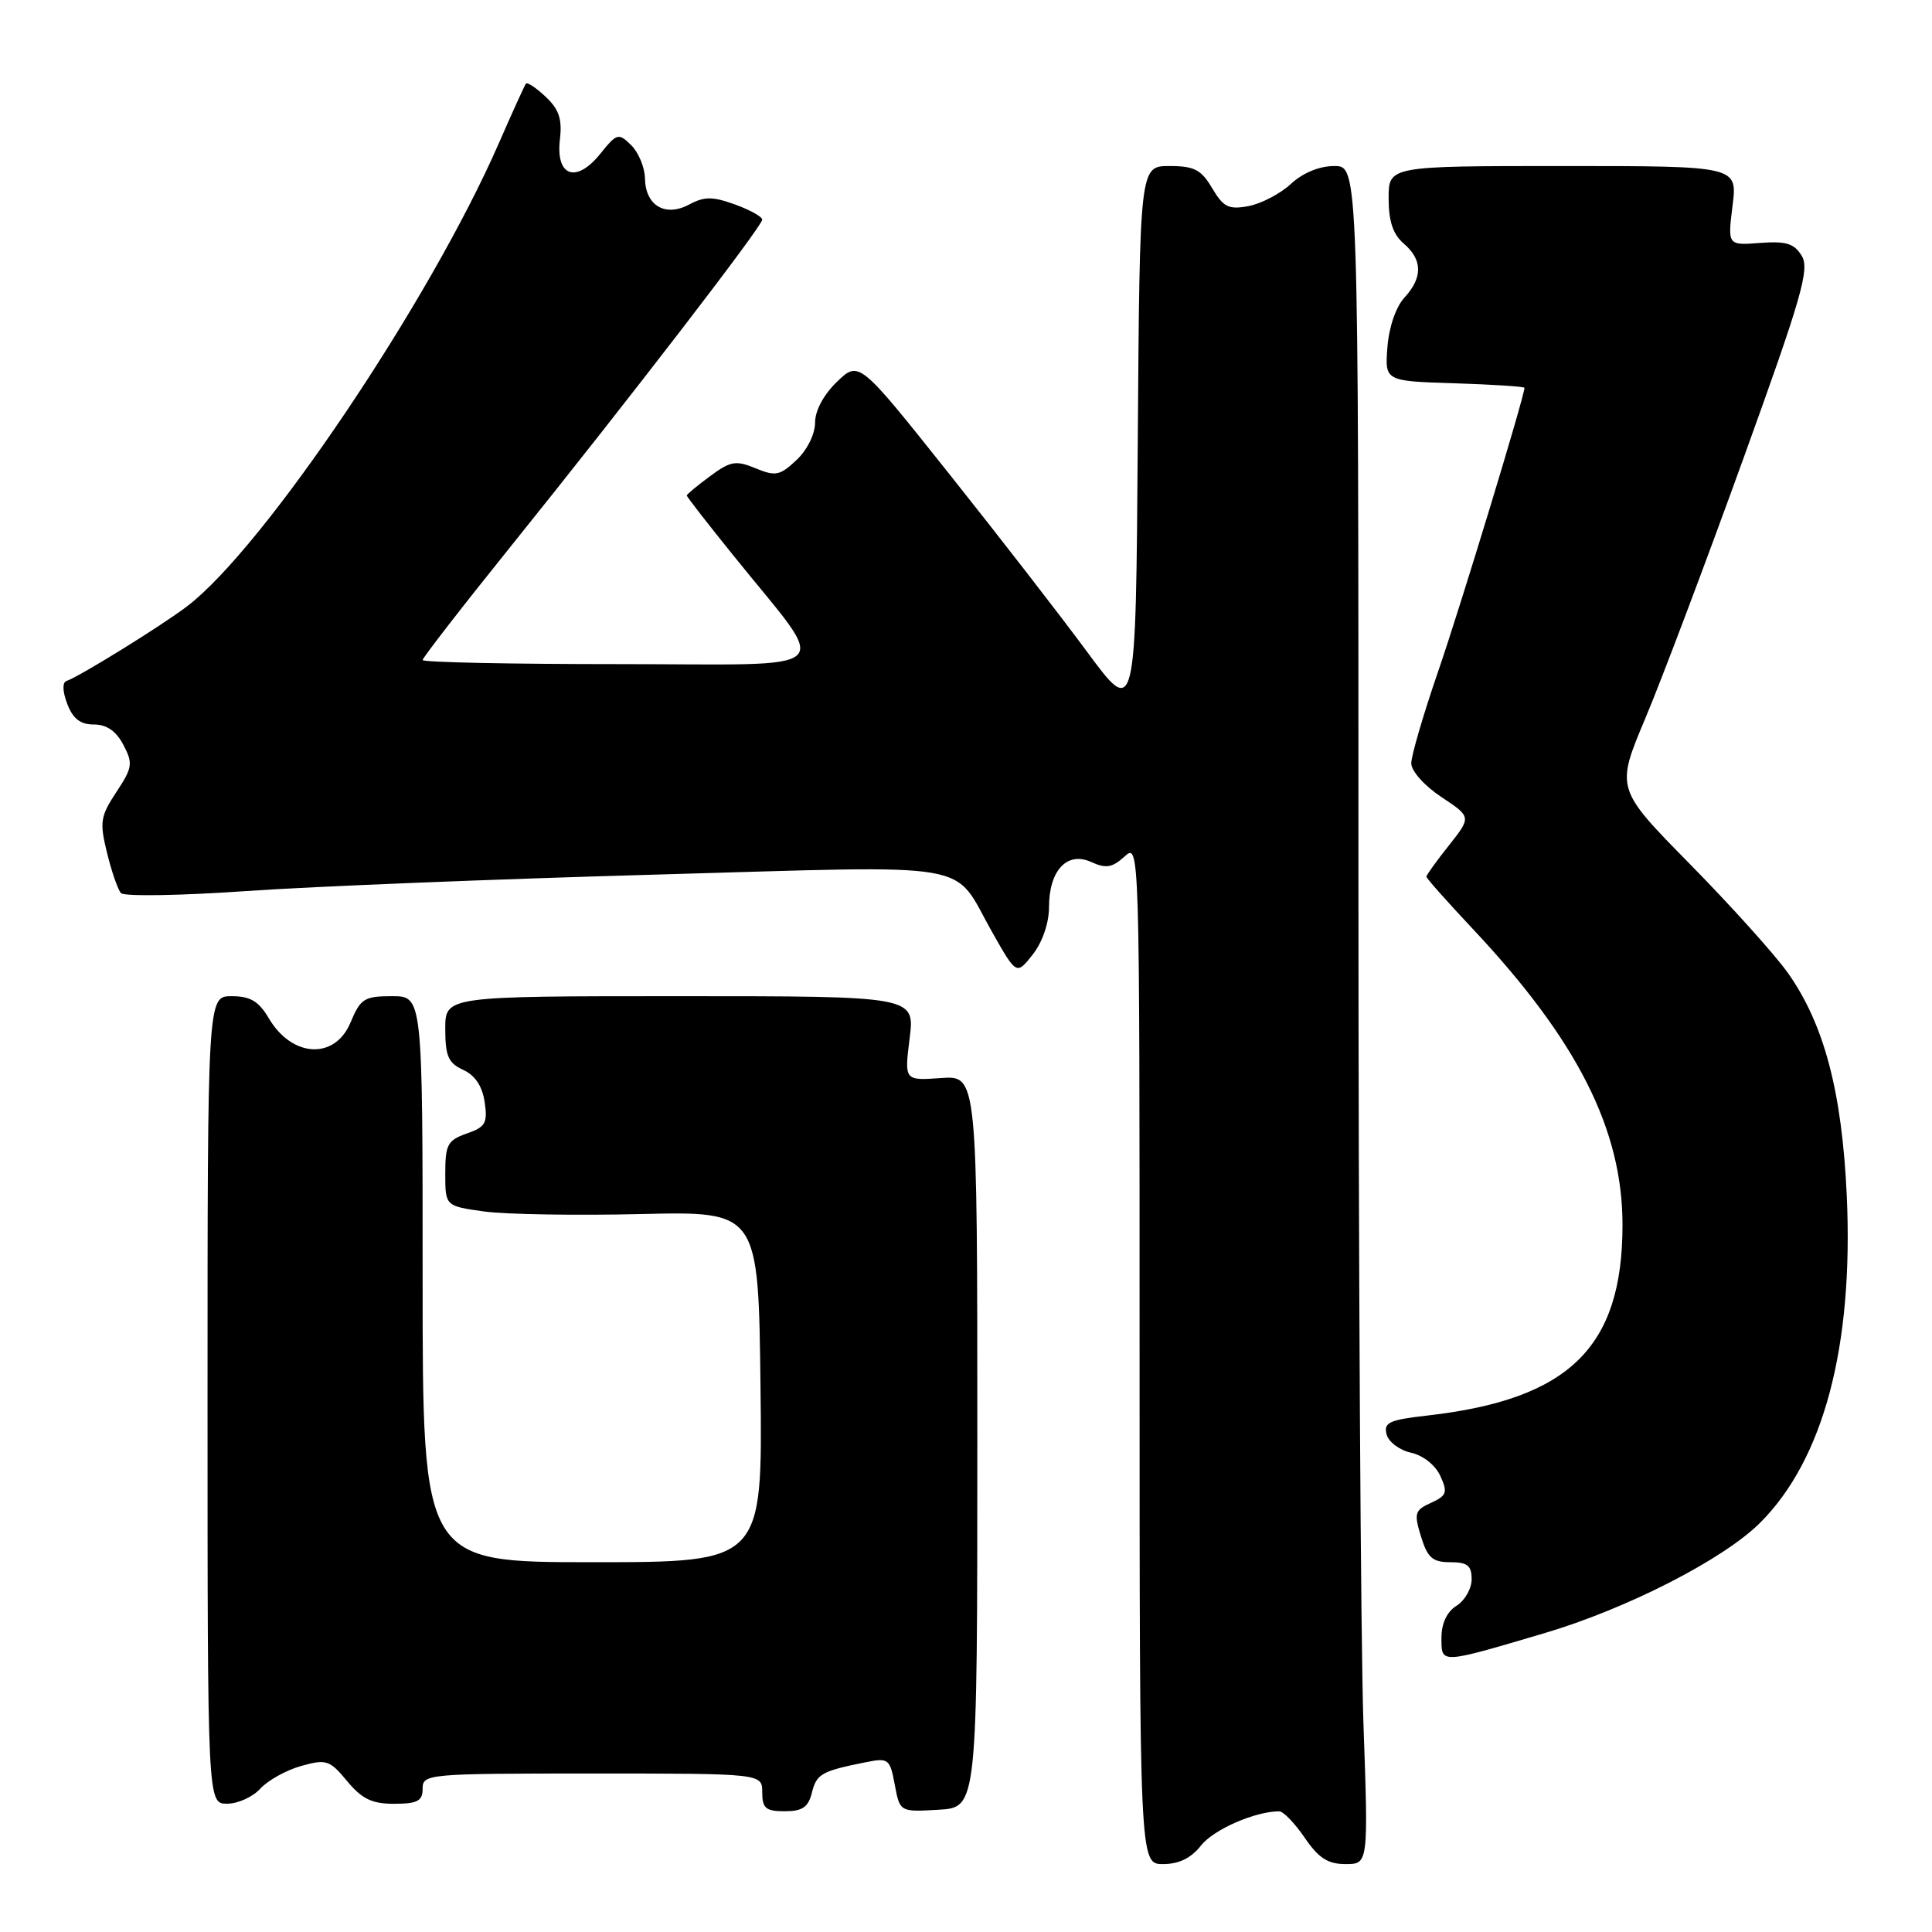 <?xml version="1.0" encoding="UTF-8" standalone="no"?>
<!DOCTYPE svg PUBLIC "-//W3C//DTD SVG 1.1//EN" "http://www.w3.org/Graphics/SVG/1.1/DTD/svg11.dtd" >
<svg xmlns="http://www.w3.org/2000/svg" xmlns:xlink="http://www.w3.org/1999/xlink" version="1.1" viewBox="0 0 256 256">
 <g >
 <path fill="currentColor"
d=" M 159.15 244.53 C 160.82 242.41 166.32 240.01 169.50 240.01 C 170.05 240.01 171.57 241.59 172.88 243.51 C 174.72 246.21 175.95 247.00 178.29 247.00 C 181.32 247.00 181.32 247.00 180.66 228.25 C 180.30 217.94 180.00 167.31 180.00 115.75 C 180.00 22.00 180.00 22.00 176.80 22.00 C 174.83 22.00 172.63 22.90 171.05 24.37 C 169.65 25.67 167.12 26.99 165.43 27.31 C 162.80 27.80 162.11 27.45 160.62 24.94 C 159.17 22.48 158.25 22.00 154.96 22.00 C 151.02 22.00 151.02 22.00 150.76 58.56 C 150.50 95.12 150.50 95.12 144.00 86.31 C 140.43 81.47 132.17 70.82 125.66 62.65 C 113.83 47.79 113.83 47.79 110.91 50.58 C 109.14 52.29 108.00 54.40 108.00 56.01 C 108.00 57.52 106.95 59.64 105.54 60.96 C 103.34 63.03 102.76 63.14 100.12 62.05 C 97.50 60.97 96.80 61.09 94.08 63.10 C 92.39 64.35 91.00 65.50 91.00 65.66 C 91.00 65.82 93.82 69.45 97.27 73.72 C 110.07 89.62 111.80 88.00 82.07 88.00 C 67.73 88.00 56.00 87.76 56.00 87.46 C 56.00 87.16 61.32 80.30 67.83 72.21 C 83.36 52.90 101.00 29.98 101.00 29.10 C 101.00 28.72 99.37 27.81 97.38 27.09 C 94.40 26.02 93.34 26.02 91.32 27.10 C 88.14 28.80 85.52 27.24 85.46 23.63 C 85.43 22.17 84.61 20.20 83.64 19.24 C 81.95 17.58 81.75 17.64 79.53 20.39 C 76.34 24.35 73.62 23.38 74.19 18.48 C 74.51 15.78 74.07 14.48 72.30 12.82 C 71.04 11.63 69.86 10.85 69.69 11.08 C 69.51 11.31 67.89 14.88 66.09 19.00 C 56.95 39.92 34.94 72.61 24.80 80.33 C 21.42 82.91 10.51 89.66 8.82 90.23 C 8.24 90.42 8.28 91.60 8.91 93.27 C 9.66 95.24 10.65 96.00 12.44 96.00 C 14.14 96.00 15.39 96.87 16.35 98.70 C 17.64 101.16 17.56 101.71 15.42 104.95 C 13.30 108.16 13.18 108.93 14.18 113.00 C 14.78 115.47 15.62 117.88 16.03 118.34 C 16.44 118.80 23.92 118.68 32.64 118.07 C 41.36 117.46 65.77 116.48 86.87 115.89 C 130.30 114.67 126.04 113.94 131.46 123.50 C 134.69 129.21 134.69 129.21 136.85 126.47 C 138.13 124.84 139.00 122.30 139.00 120.19 C 139.00 115.33 141.40 112.77 144.59 114.22 C 146.54 115.11 147.37 114.98 149.00 113.50 C 151.00 111.69 151.00 111.71 151.00 179.35 C 151.00 247.00 151.00 247.00 154.11 247.00 C 156.22 247.00 157.83 246.21 159.15 244.53 Z  M 107.58 237.54 C 108.20 235.05 108.86 234.68 114.69 233.51 C 117.73 232.90 117.92 233.04 118.56 236.48 C 119.24 240.10 119.24 240.10 124.37 239.80 C 129.50 239.50 129.50 239.50 129.50 191.00 C 129.50 142.50 129.50 142.50 124.67 142.85 C 119.83 143.19 119.83 143.19 120.53 137.60 C 121.23 132.00 121.23 132.00 90.12 132.00 C 59.00 132.00 59.00 132.00 59.00 136.34 C 59.00 139.94 59.41 140.86 61.37 141.76 C 62.95 142.48 63.91 143.92 64.22 146.03 C 64.63 148.81 64.33 149.34 61.84 150.20 C 59.31 151.09 59.00 151.67 59.00 155.50 C 59.00 159.81 59.00 159.81 64.18 160.53 C 67.04 160.92 76.37 161.07 84.93 160.87 C 100.50 160.50 100.50 160.50 100.77 183.75 C 101.04 207.00 101.04 207.00 78.52 207.00 C 56.00 207.00 56.00 207.00 56.00 169.50 C 56.00 132.00 56.00 132.00 51.95 132.00 C 48.26 132.00 47.77 132.32 46.44 135.50 C 44.37 140.45 38.70 140.15 35.62 134.93 C 34.28 132.66 33.16 132.00 30.69 132.00 C 27.50 132.00 27.50 132.00 27.50 185.50 C 27.50 239.00 27.50 239.00 30.10 239.00 C 31.52 239.00 33.50 238.10 34.49 237.01 C 35.49 235.91 37.92 234.56 39.90 234.00 C 43.24 233.07 43.68 233.21 46.00 236.01 C 47.97 238.38 49.29 239.02 52.25 239.01 C 55.33 239.00 56.00 238.64 56.00 237.00 C 56.00 235.06 56.67 235.00 78.50 235.00 C 101.00 235.00 101.00 235.00 101.00 237.50 C 101.00 239.61 101.47 240.00 103.98 240.00 C 106.32 240.00 107.10 239.47 107.58 237.54 Z  M 204.62 216.41 C 215.56 213.18 228.38 206.62 233.23 201.77 C 241.64 193.36 245.60 178.42 244.71 158.50 C 244.08 144.69 241.72 135.72 236.90 128.91 C 235.18 126.49 229.34 120.00 223.93 114.50 C 214.09 104.50 214.09 104.50 218.02 95.17 C 220.18 90.04 226.00 74.61 230.96 60.89 C 238.75 39.35 239.81 35.66 238.74 33.90 C 237.74 32.26 236.67 31.93 233.21 32.19 C 228.92 32.52 228.92 32.52 229.57 27.26 C 230.23 22.00 230.23 22.00 207.12 22.00 C 184.00 22.00 184.00 22.00 184.00 26.28 C 184.00 29.32 184.58 31.05 186.00 32.27 C 188.51 34.42 188.54 36.78 186.09 39.44 C 184.97 40.65 184.04 43.36 183.84 46.00 C 183.50 50.50 183.50 50.50 192.75 50.79 C 197.84 50.95 202.00 51.22 202.00 51.39 C 202.00 52.50 193.53 80.35 190.58 88.91 C 188.61 94.63 187.00 100.14 187.00 101.14 C 187.00 102.17 188.75 104.13 190.99 105.61 C 194.97 108.25 194.97 108.25 191.99 112.02 C 190.34 114.09 189.00 115.96 189.00 116.16 C 189.00 116.37 191.74 119.45 195.09 123.02 C 209.01 137.83 215.01 149.68 214.99 162.36 C 214.98 178.56 207.91 185.44 189.10 187.57 C 184.08 188.14 183.32 188.49 183.73 190.06 C 183.99 191.06 185.45 192.16 186.96 192.49 C 188.56 192.84 190.20 194.14 190.85 195.57 C 191.85 197.76 191.70 198.18 189.62 199.13 C 187.46 200.11 187.34 200.51 188.29 203.60 C 189.16 206.42 189.82 207.00 192.17 207.00 C 194.44 207.00 195.00 207.45 195.00 209.26 C 195.00 210.50 194.10 212.08 193.00 212.77 C 191.72 213.57 191.00 215.10 191.00 217.03 C 191.00 220.50 190.75 220.51 204.62 216.41 Z "/>
</g>
</svg>